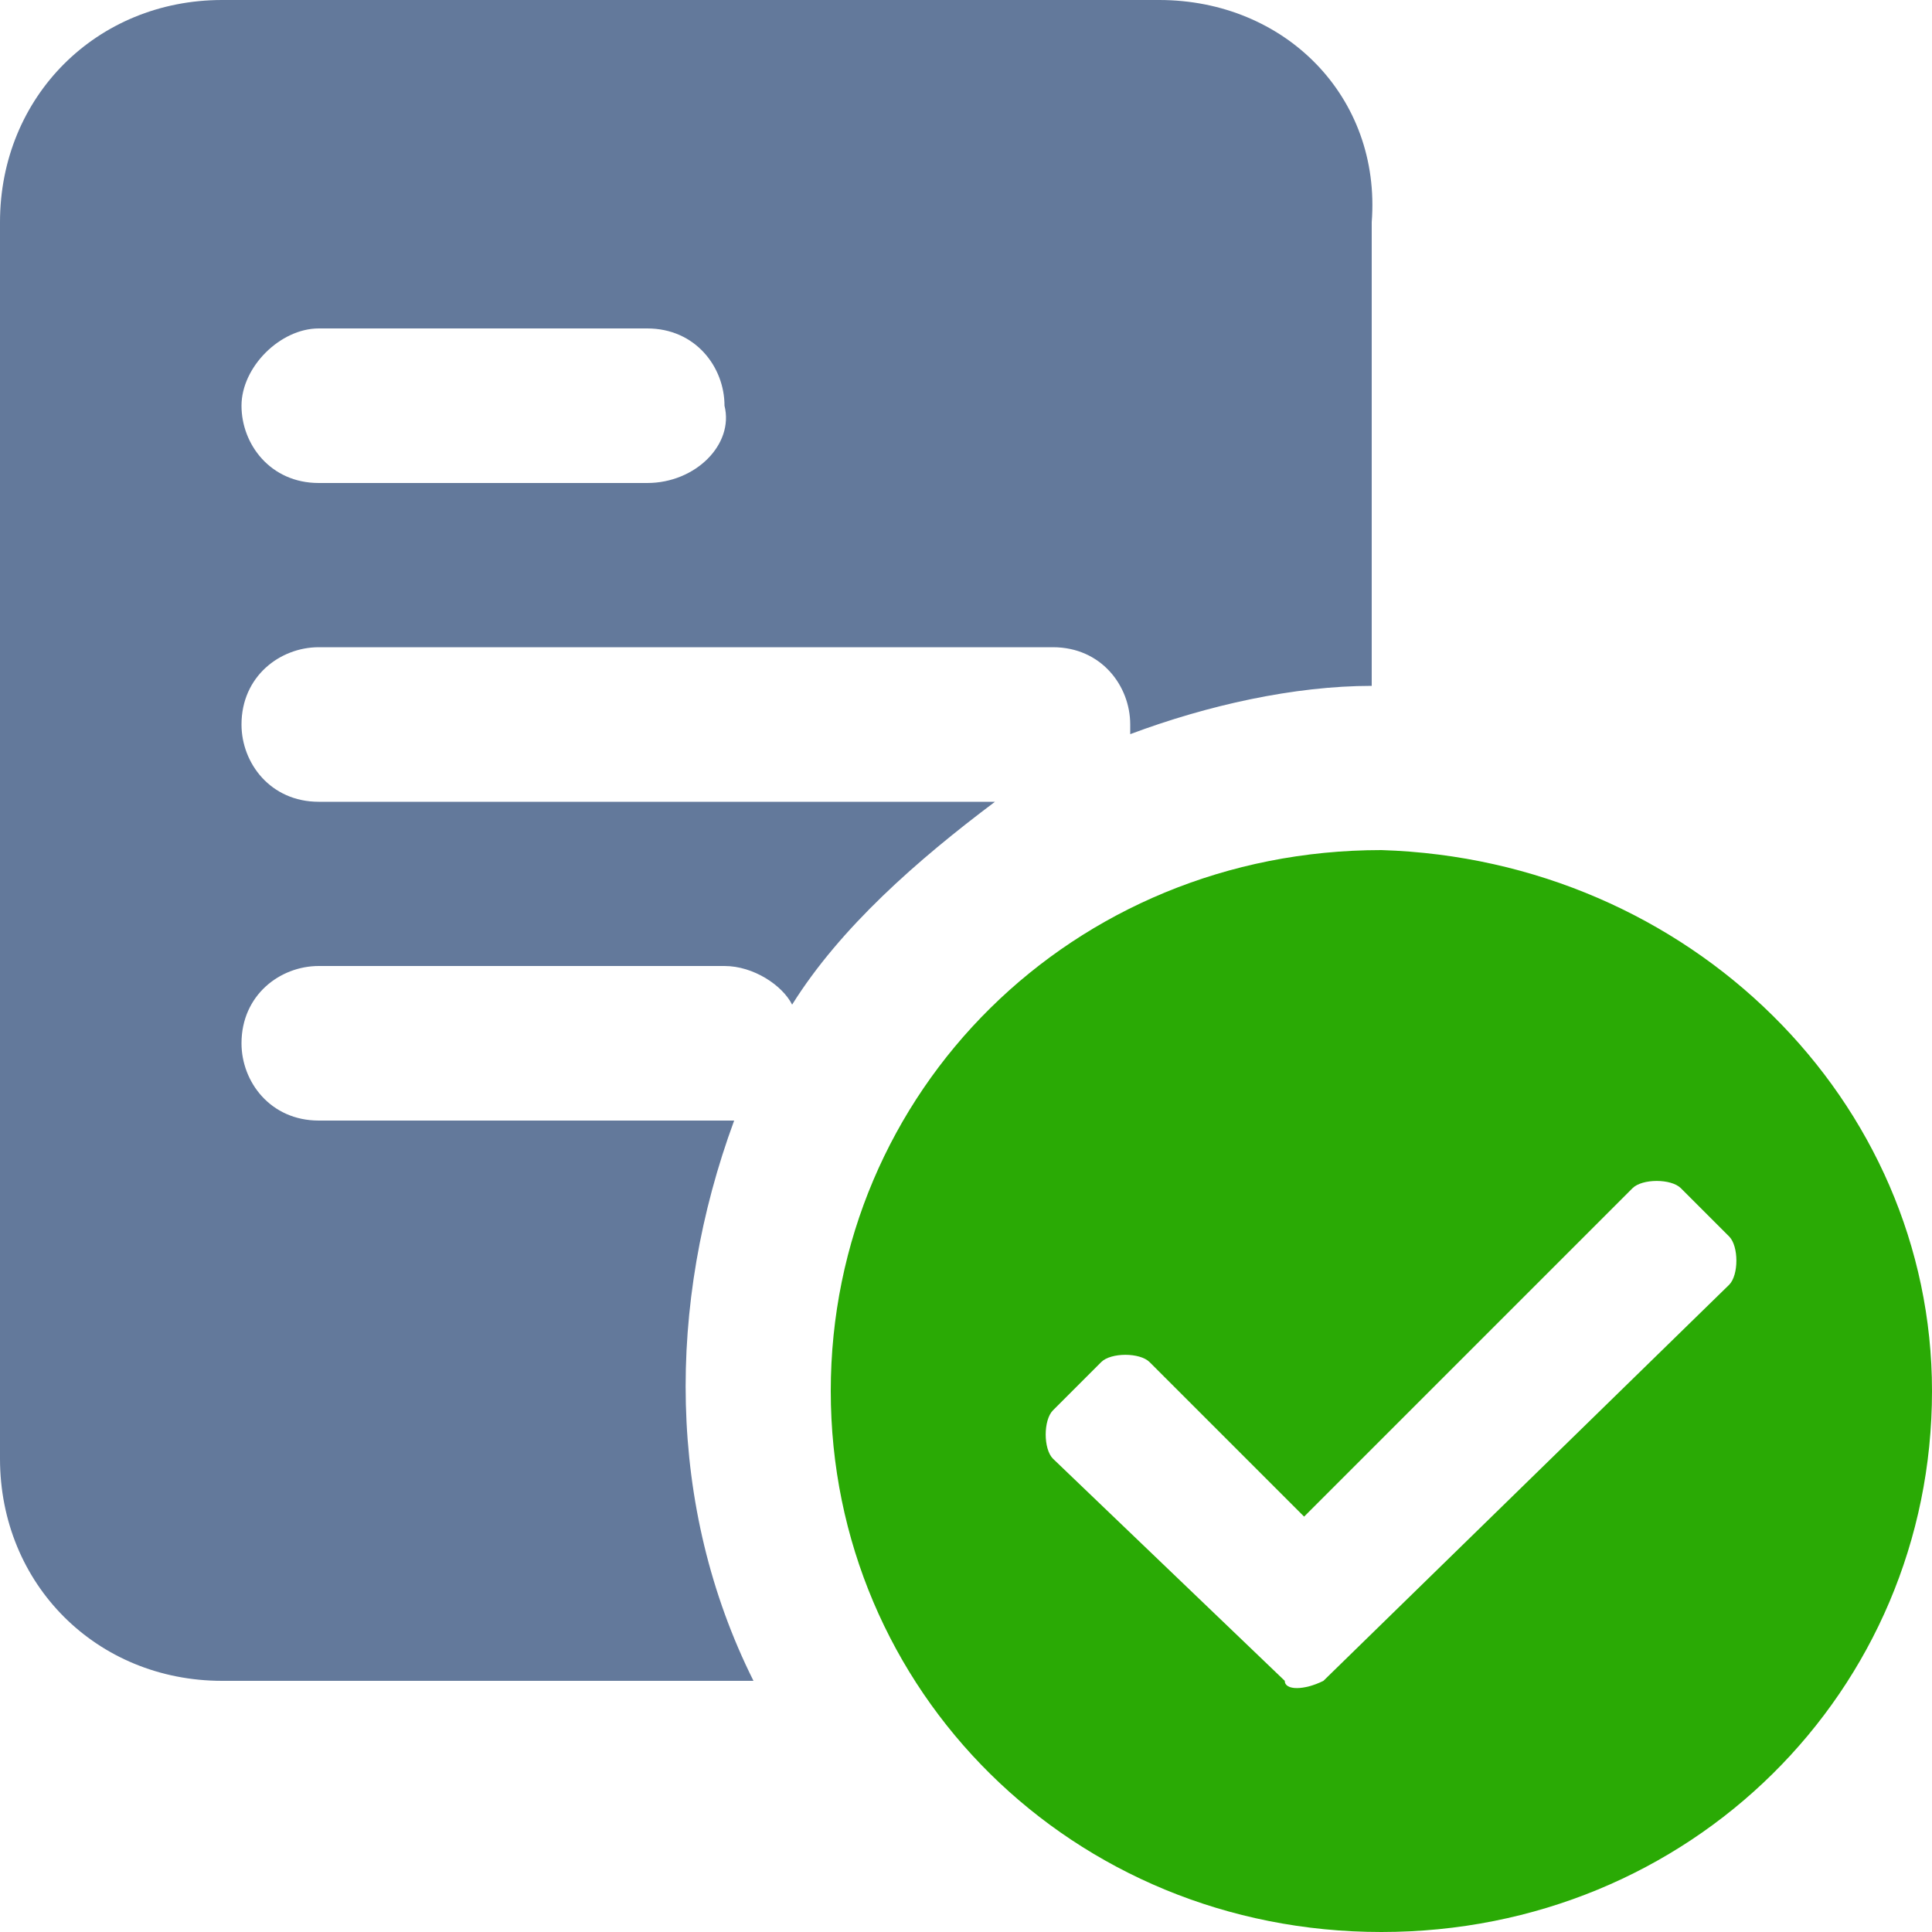 <?xml version="1.0" encoding="utf-8"?>
<!-- Generator: Adobe Illustrator 23.1.0, SVG Export Plug-In . SVG Version: 6.00 Build 0)  -->
<svg version="1.1" id="Component_65_16" xmlns="http://www.w3.org/2000/svg" xmlns:xlink="http://www.w3.org/1999/xlink" x="0px"
	 y="0px" viewBox="0 0 20 20" style="enable-background:new 0 0 20 20;" xml:space="preserve">
<style type="text/css">
	.st0{fill:#63799B;}
	.st1{fill:#2AAA05;}
</style>
<g id="Group_3250" transform="translate(-362 -195)">
	<path id="Path_1906" class="st0" d="M374,195h-9.7c-1.3,0-2.3,1-2.3,2.3c0,0,0,0,0,0v12.8c0,1.3,1,2.3,2.3,2.3c0,0,0,0,0,0h5.5
		c-0.9-1.8-0.9-3.9-0.2-5.8c0,0-0.1,0-0.1,0h-4.2c-0.5,0-0.8-0.4-0.8-0.8c0-0.5,0.4-0.8,0.8-0.8h4.2c0.3,0,0.6,0.2,0.7,0.4
		c0.5-0.8,1.3-1.5,2.1-2.1h-7c-0.5,0-0.8-0.4-0.8-0.8c0-0.5,0.4-0.8,0.8-0.8h7.6c0.5,0,0.8,0.4,0.8,0.8c0,0,0,0.1,0,0.1
		c0.8-0.3,1.7-0.5,2.5-0.5v-4.8C376.3,196,375.3,195,374,195C374,195,374,195,374,195z M368.7,200h-3.4c-0.5,0-0.8-0.4-0.8-0.8
		s0.4-0.8,0.8-0.8h3.4c0.5,0,0.8,0.4,0.8,0.8C369.6,199.6,369.2,200,368.7,200z"/>
	<path id="Icon_awesome-check-circle" class="st1" d="M382,209.4c0,3.1-2.5,5.6-5.7,5.6s-5.7-2.5-5.7-5.6s2.5-5.6,5.7-5.6
		c0,0,0,0,0,0C379.5,203.9,382,206.4,382,209.4z M375.7,212.4l4.2-4.1c0.1-0.1,0.1-0.4,0-0.5l-0.5-0.5c-0.1-0.1-0.4-0.1-0.5,0
		l-3.4,3.4l-1.6-1.6c-0.1-0.1-0.4-0.1-0.5,0l-0.5,0.5c-0.1,0.1-0.1,0.4,0,0.5l2.4,2.3C375.3,212.5,375.5,212.5,375.7,212.4
		L375.7,212.4z"/>
</g>
</svg>
